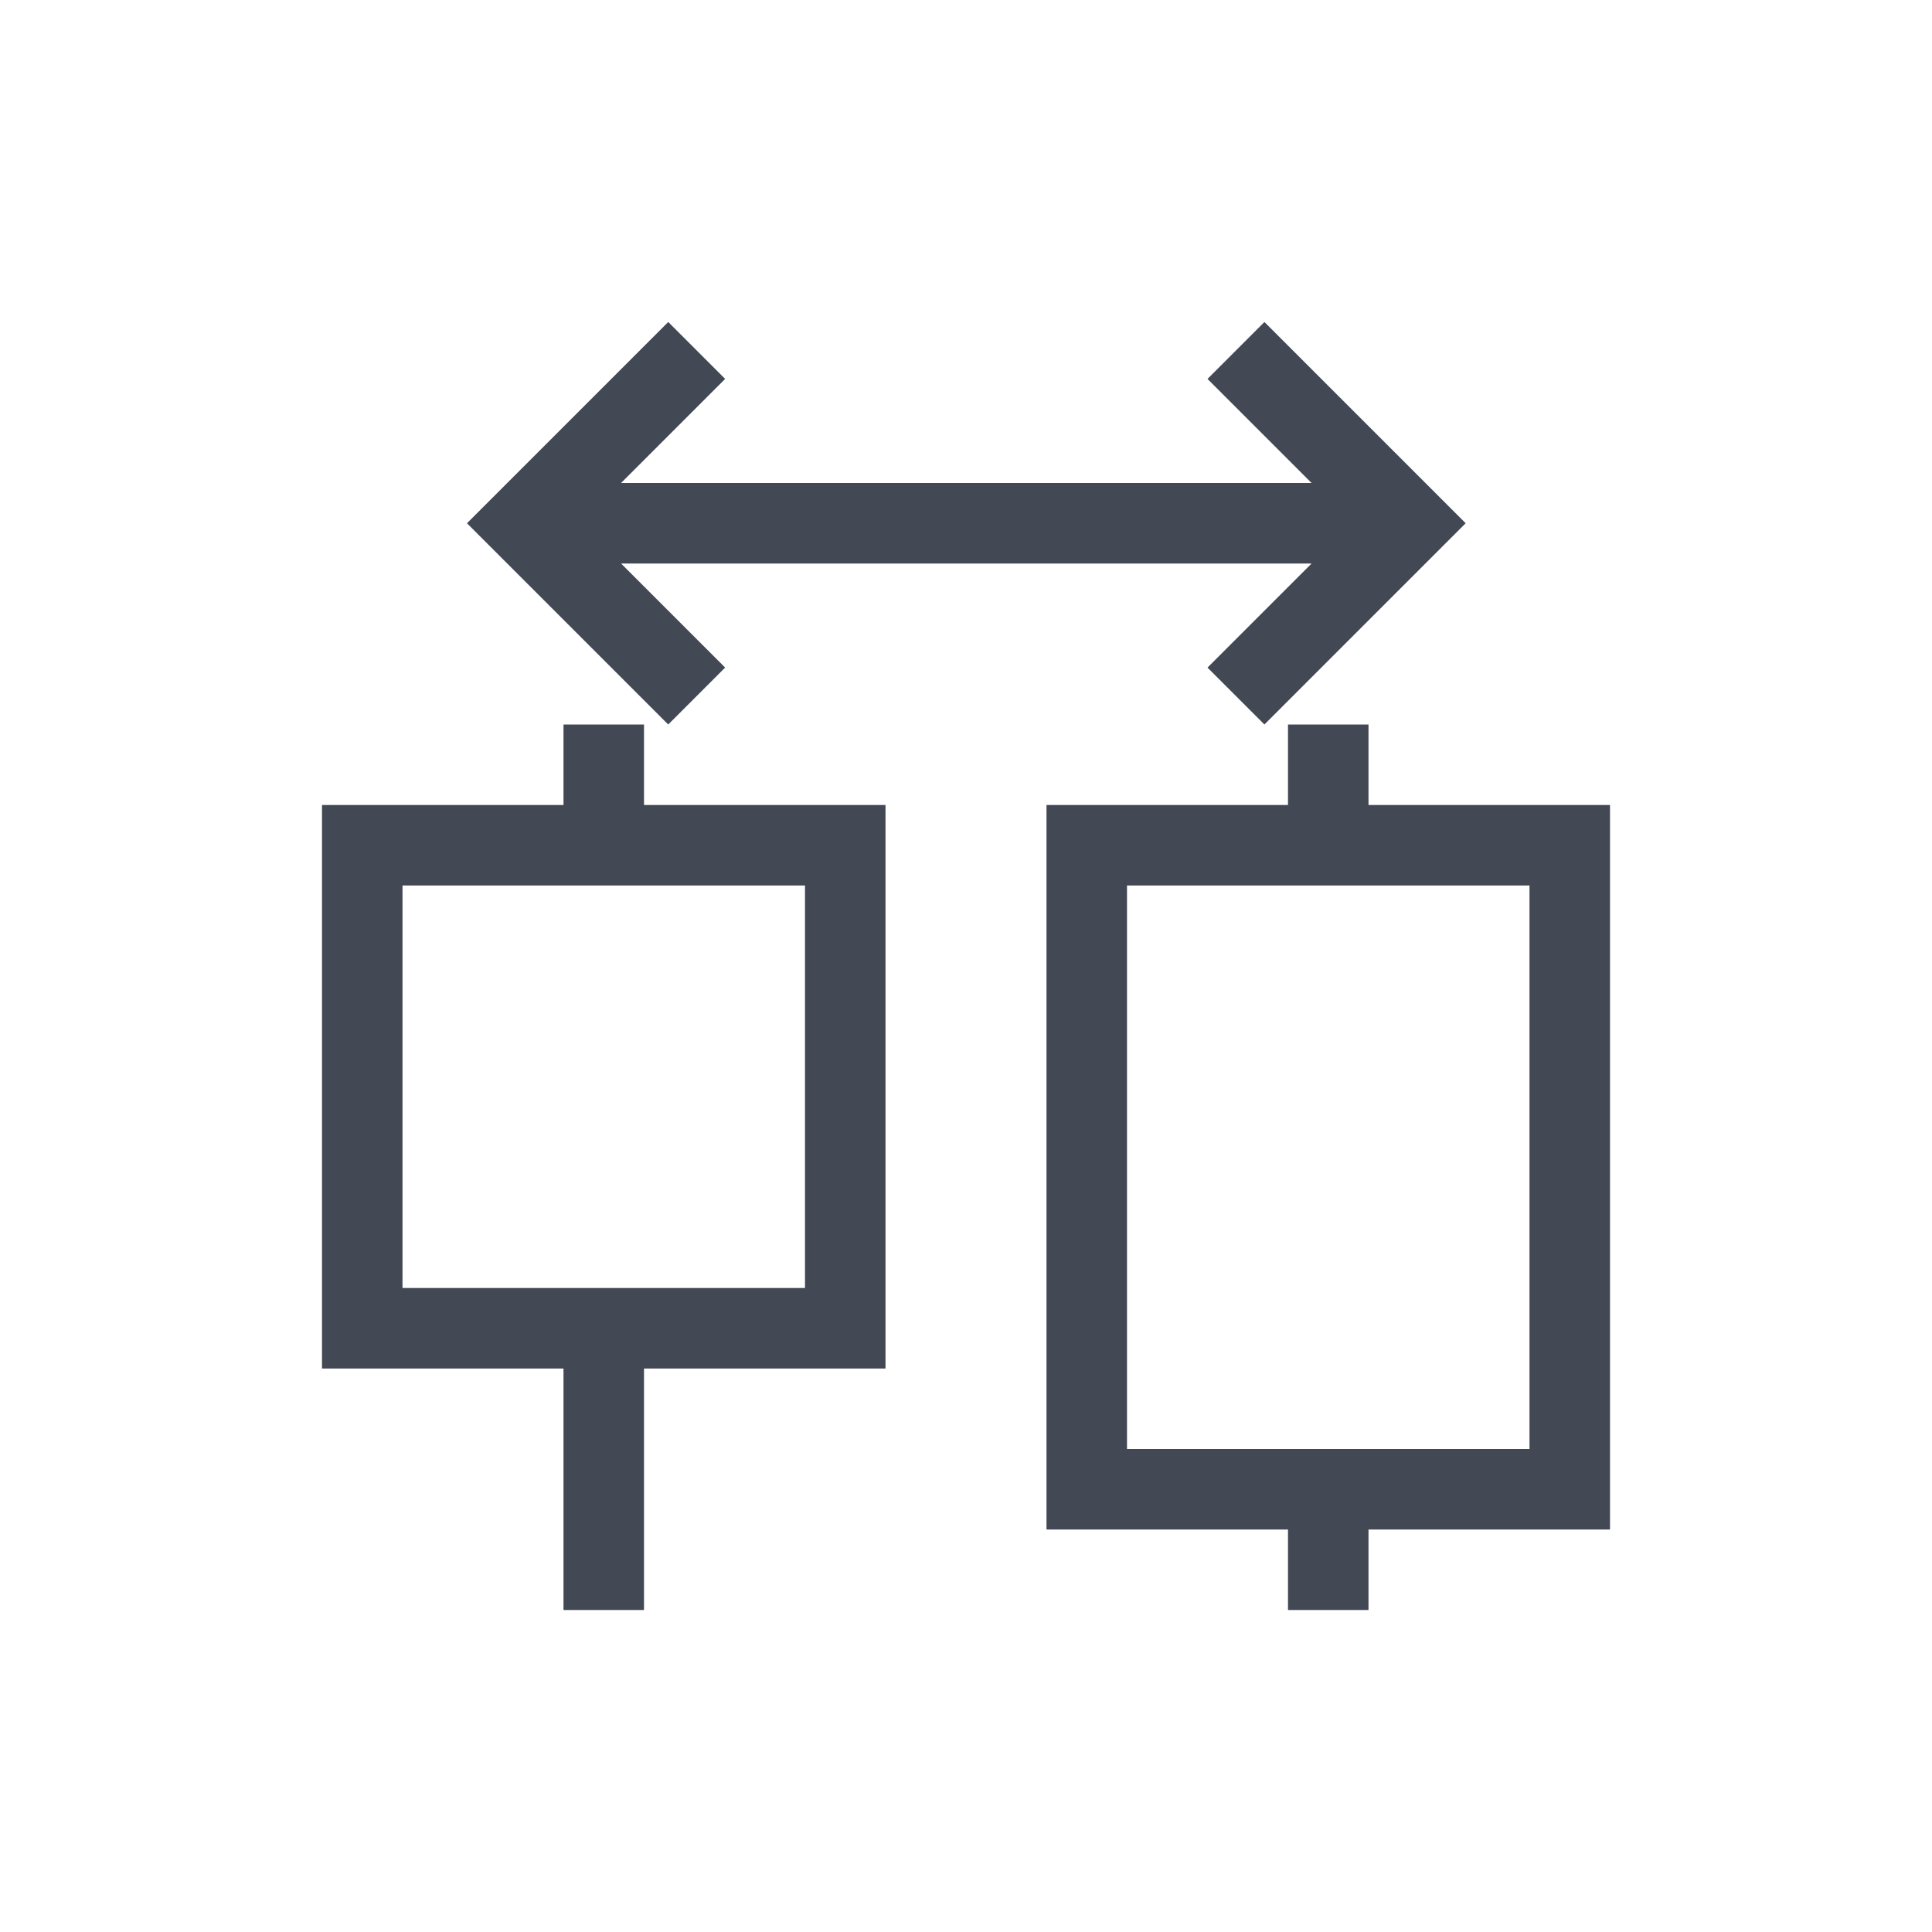 <svg xmlns="http://www.w3.org/2000/svg" xmlns:svg="http://www.w3.org/2000/svg" id="svg3813" width="24" height="24" version="1.1" viewBox="0 0 24 24"><g id="layer1" transform="translate(-377.857,-539.076)"><path id="rect4109" fill="#424854" fill-opacity="1" stroke="none" d="M 7.301,3 5.008,5.293 4.801,5.5 5.008,5.707 7.301,8 8.008,7.293 6.715,6 10,6 12,6 15.293,6 14,7.293 14.707,8 17,5.707 17.207,5.5 17,5.293 14.707,3 14,3.707 15.293,5 12,5 10,5 6.715,5 8.008,3.707 Z M 6,8 6,9 4,9 3,9 l 0,7 1,0 2,0 0,2 0,1 1,0 0,-1 0,-2 3,0 0,-7 -3,0 0,-1 z m 9,0 0,1 -2,0 -1,0 0,9 1,0 2,0 0,1 1,0 0,-1 3,0 0,-9 -3,0 0,-1 z m -11,2 5,0 0,5 -5,0 z m 9,0 5,0 0,7 -2,0 -1,0 -2,0 z" opacity="1" transform="translate(378.857,540.076)"/></g></svg>